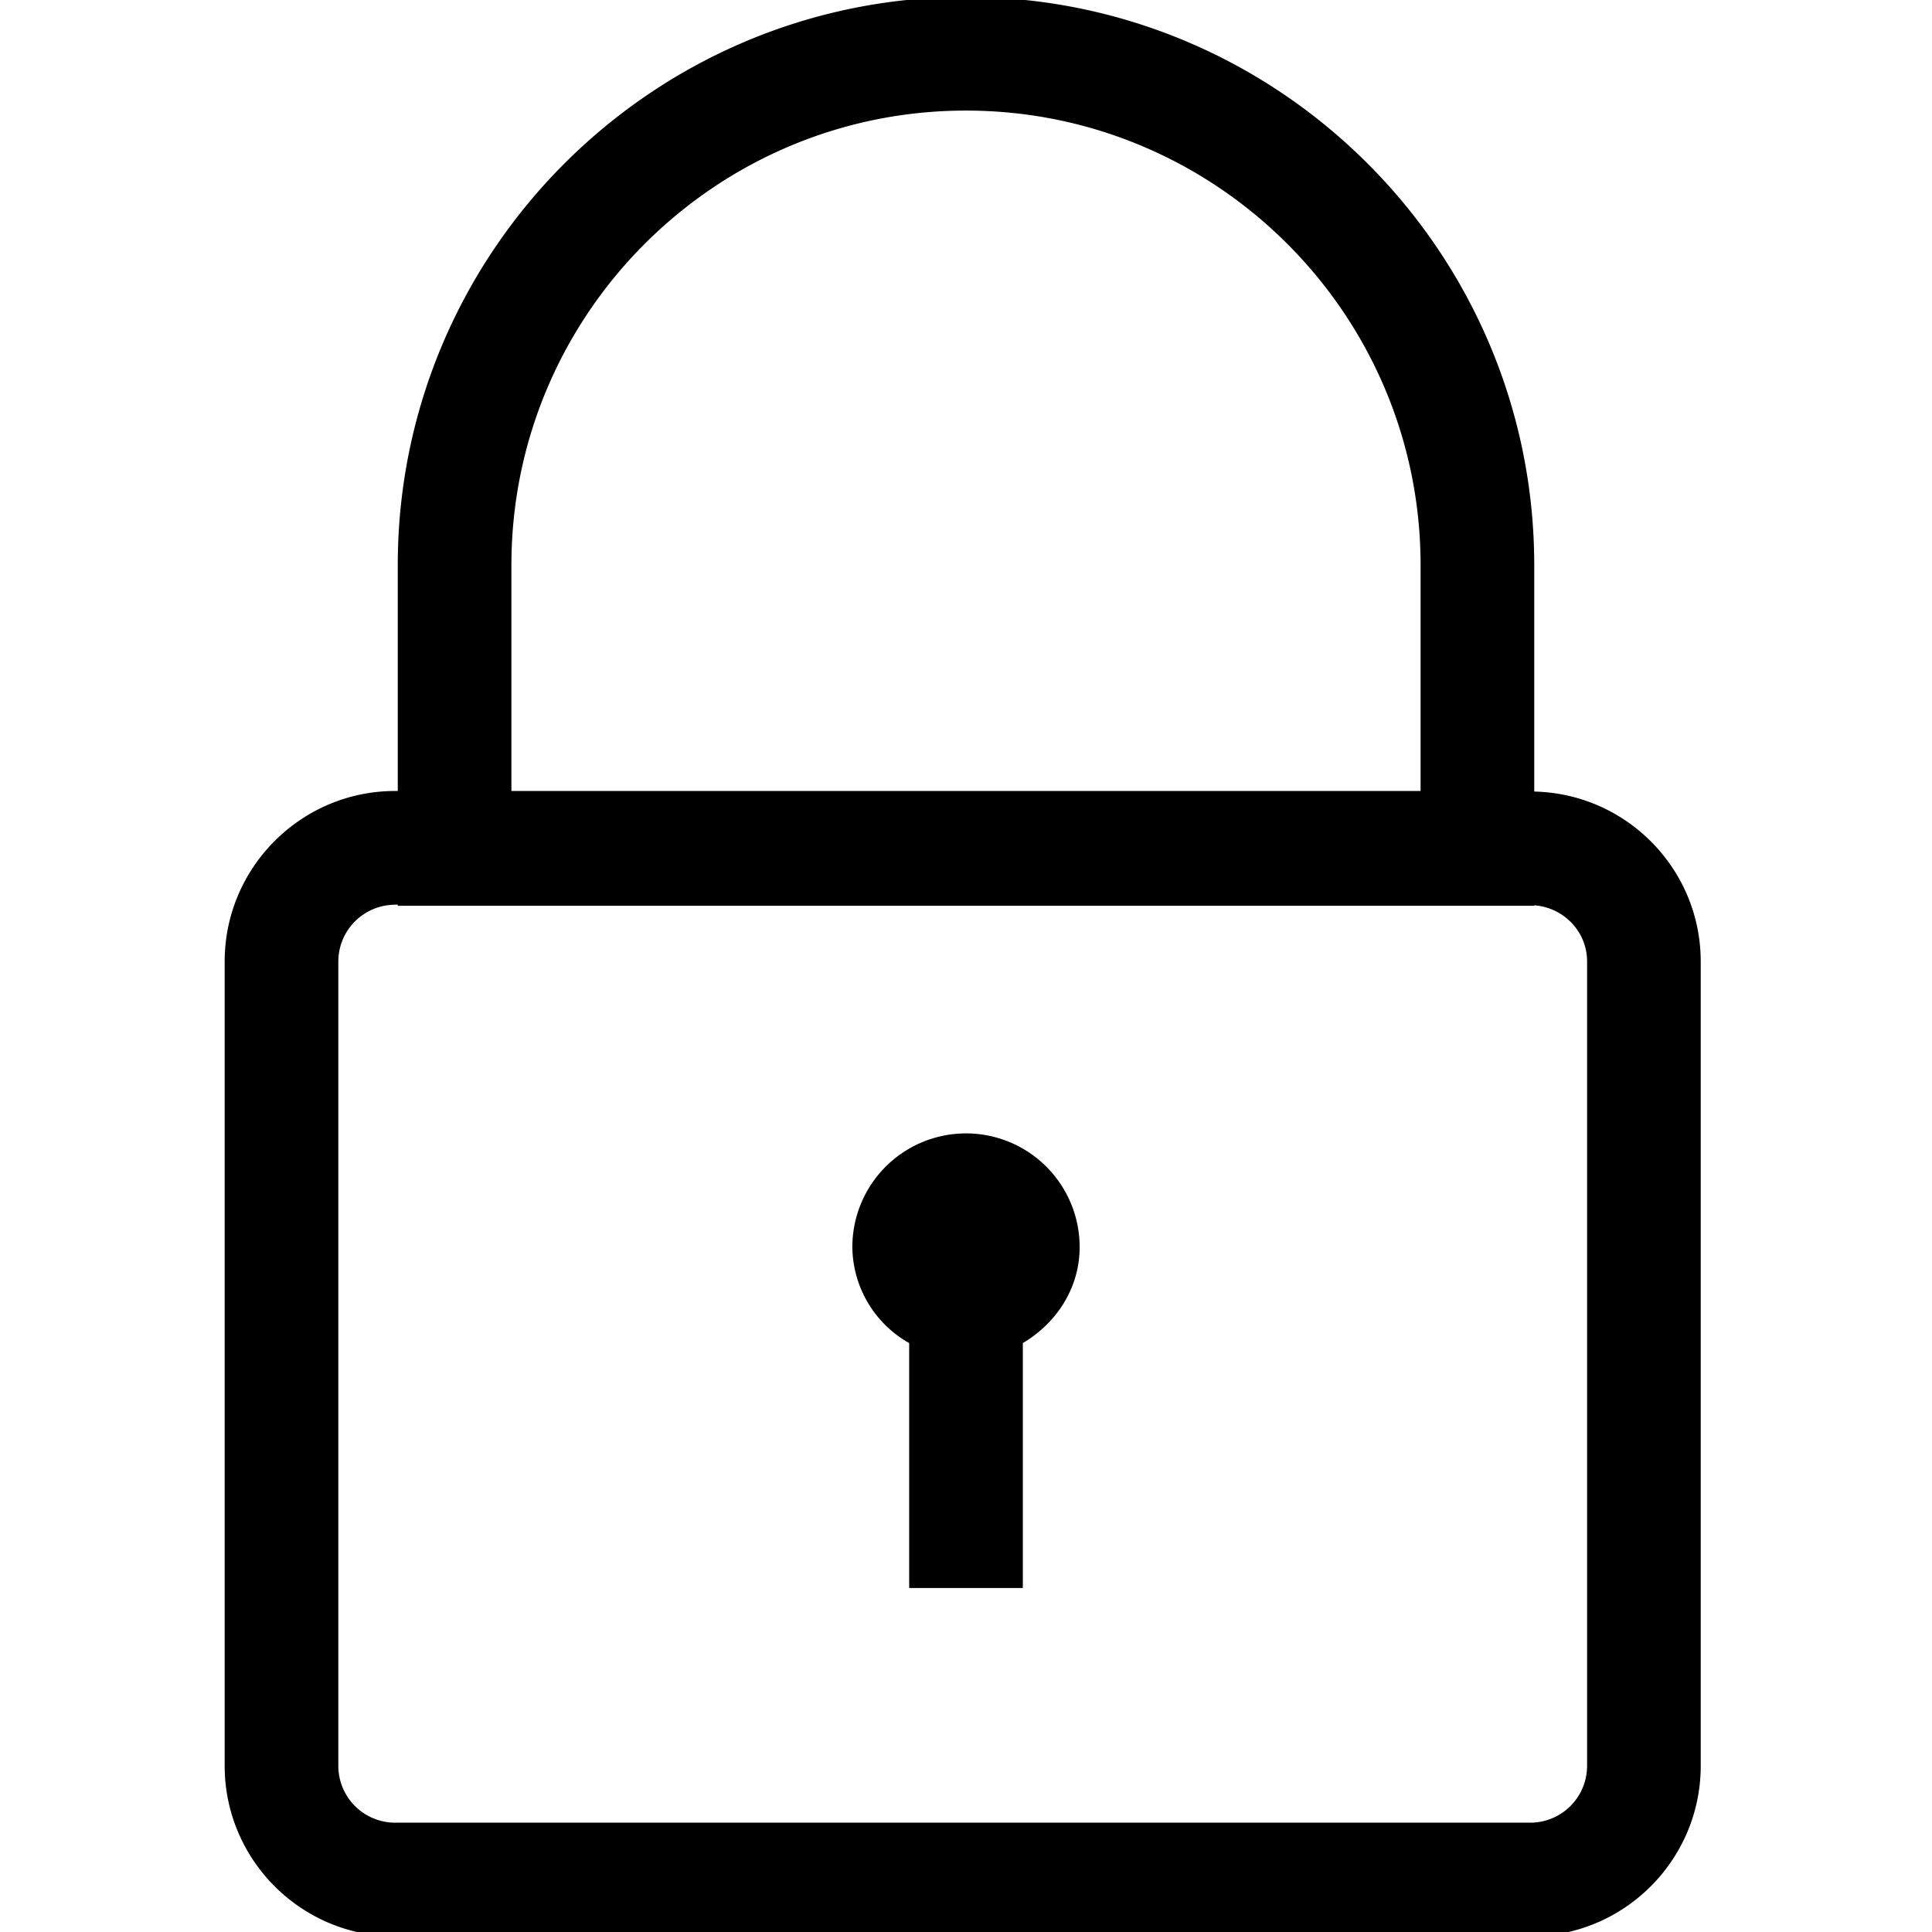 <svg xmlns="http://www.w3.org/2000/svg" width="17" height="17" viewBox="0 0 17 17"><path d="M8.5-.027c-2.757 0-5 2.243-5 5V6.96h-.023c-.827 0-1.5.673-1.5 1.5v7.078c0 .827.673 1.5 1.5 1.5h9.988c.827 0 1.5-.673 1.5-1.5V8.461c0-.815-.654-1.478-1.465-1.496V4.973c0-2.757-2.243-5-5-5zm0 1c2.206 0 4 1.794 4 4V6.96h-8V4.973c0-2.206 1.794-4 4-4zM3.477 7.96H3.5v.01h10v-.004c.258.019.465.23.465.494v7.078a.5.5 0 0 1-.5.5H3.477a.5.5 0 0 1-.5-.5V8.461a.5.5 0 0 1 .5-.5zM8.5 9.973a1 1 0 0 0-1 1 .98.98 0 0 0 .5.845v2.155h1v-2.155c.293-.174.5-.48.5-.845a1 1 0 0 0-1-1z"/></svg>